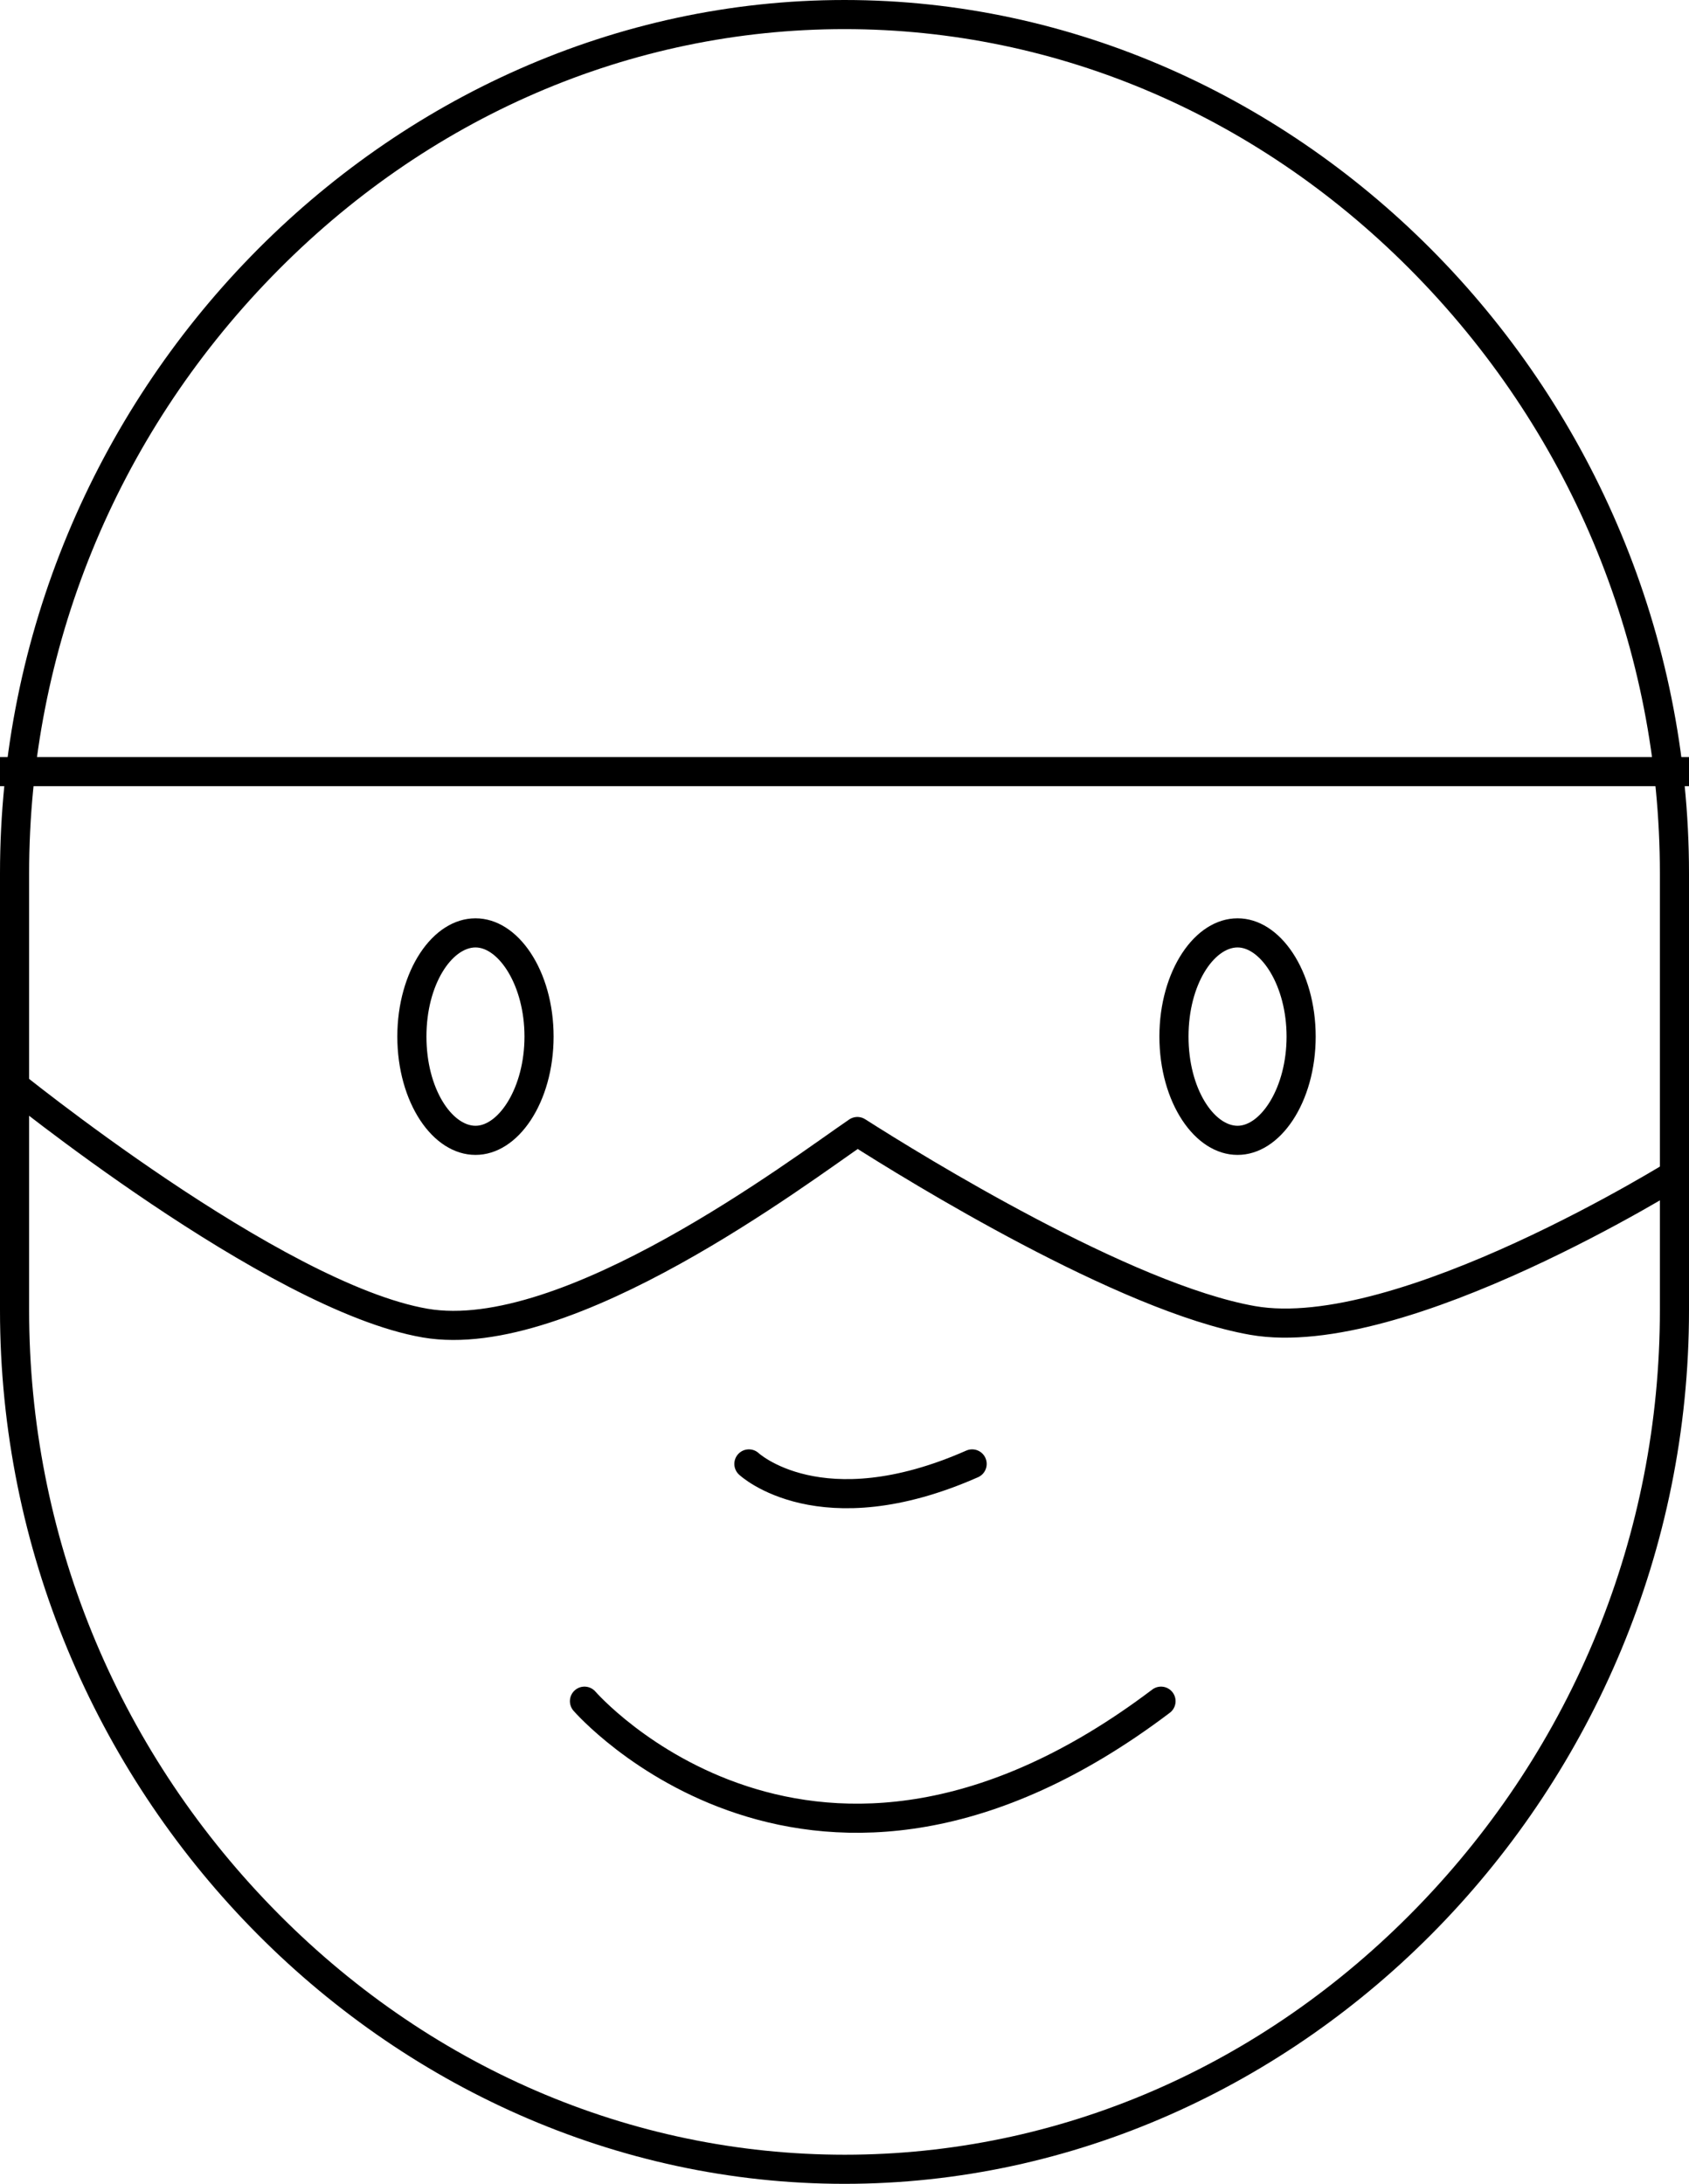 <?xml version="1.0" encoding="utf-8"?>
<!-- Generator: Adobe Illustrator 16.2.1, SVG Export Plug-In . SVG Version: 6.00 Build 0)  -->
<!DOCTYPE svg PUBLIC "-//W3C//DTD SVG 1.1//EN" "http://www.w3.org/Graphics/SVG/1.1/DTD/svg11.dtd">
<svg version="1.1" id="Layer_1" xmlns="http://www.w3.org/2000/svg" xmlns:xlink="http://www.w3.org/1999/xlink" x="0px" y="0px"
	 width="116px" height="150px" viewBox="0 0 116 150" enable-background="new 0 0 116 150" xml:space="preserve">
<g>
	<g>
		<path d="M58,2c14.704,0,28.701,6.044,39.352,17.018C108.064,30.057,114,44.611,114,59.998v30c0,15.389-5.936,29.944-16.648,40.984
			C86.701,141.956,72.722,148,58.018,148s-28.711-6.044-39.361-17.018C7.943,119.942,2,105.387,2,89.998v-30
			c0-15.387,5.936-29.941,16.648-40.98C29.299,8.044,43.296,2,58,2 M58,0C26.568,0,0,27,0,59.998v30C0,123,26.568,150,58,150
			s58-27,58-60.002v-30C116,27,89.432,0,58,0L58,0z"/>
	</g>
	<g>
		<path fill="none" stroke="#000000" stroke-width="2" stroke-linecap="round" stroke-linejoin="round" stroke-miterlimit="10" d="
			M40.141,116.848c0,0,15.681,18.09,39.597,0"/>
		<path fill="none" stroke="#000000" stroke-width="2" stroke-linecap="round" stroke-linejoin="round" stroke-miterlimit="10" d="
			M51.434,100.551c0,0,4.905,4.601,15.332,0"/>
	</g>
	<g>
		<path d="M84.995,65.076c1.589,0,3.366,2.618,3.366,6.121c0,3.508-1.777,6.129-3.366,6.129c-1.593,0-3.368-2.517-3.368-6.129
			C81.627,67.59,83.402,65.076,84.995,65.076 M84.995,63.076c-2.968,0-5.368,3.64-5.368,8.121c0,4.492,2.4,8.129,5.368,8.129
			c2.959,0,5.366-3.637,5.366-8.129C90.361,66.716,87.954,63.076,84.995,63.076L84.995,63.076z"/>
	</g>
	<g>
		<path d="M32.658,65.076c1.588,0,3.363,2.618,3.363,6.121c0,3.508-1.775,6.129-3.363,6.129c-1.594,0-3.37-2.517-3.37-6.129
			C29.288,67.59,31.064,65.076,32.658,65.076 M32.658,63.076c-2.97,0-5.37,3.64-5.37,8.121c0,4.492,2.4,8.129,5.37,8.129
			c2.959,0,5.363-3.637,5.363-8.129C38.021,66.716,35.617,63.076,32.658,63.076L32.658,63.076z"/>
	</g>
	
		<line fill="none" stroke="#000000" stroke-width="2" stroke-linejoin="round" stroke-miterlimit="10" x1="0" y1="53" x2="116" y2="53"/>
	<path fill="none" stroke="#000000" stroke-width="2" stroke-linejoin="round" stroke-miterlimit="10" d="M0.52,74.206L0.52,74.206
		c0,0,18.282,14.879,28.679,16.673c9.759,1.681,25.745-10.475,29.685-13.158c3.905,2.492,18.378,11.435,27.146,12.977
		c10.205,1.792,29.351-10.238,29.351-10.238l0,0"/>
</g>
</svg>
